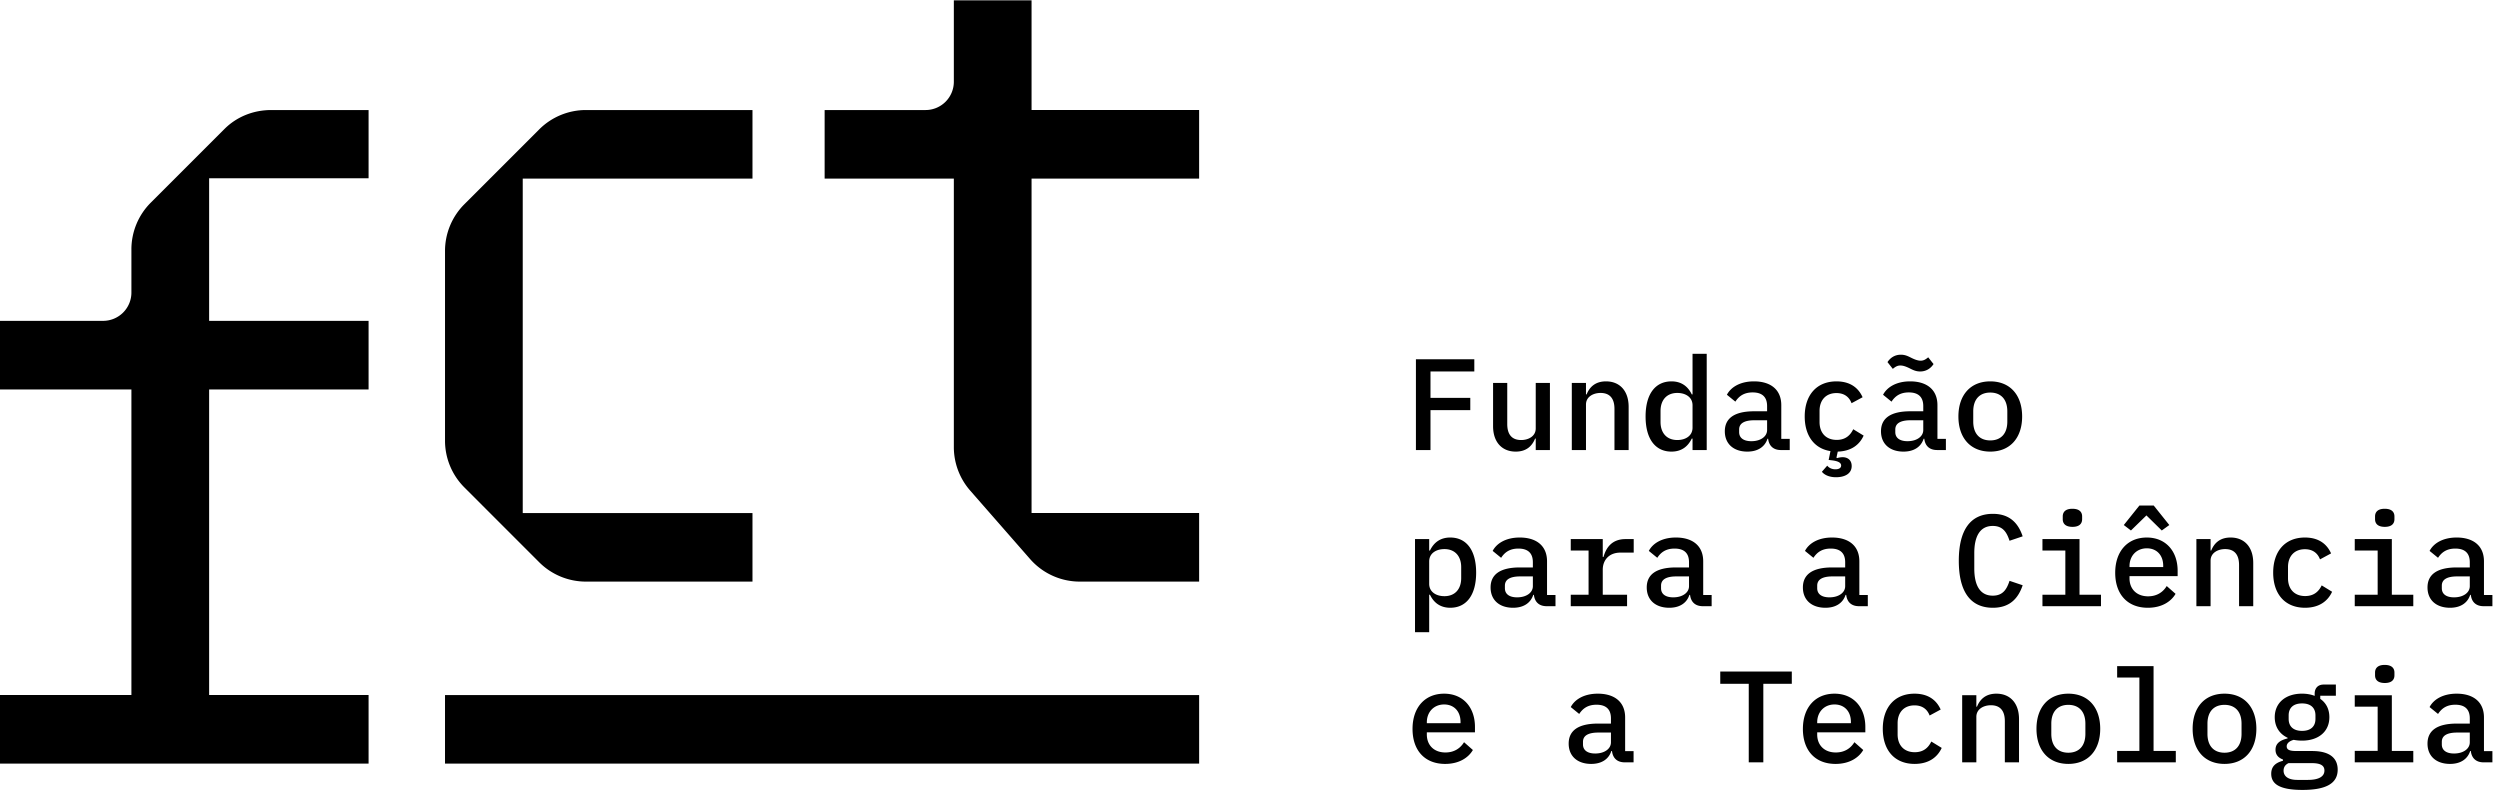 <svg width="252" height="80" fill="#0000" xmlns="http://www.w3.org/2000/svg">
<path fill-rule="evenodd" clip-rule="evenodd" d="M142.725 45.365v-9.152h5.886v1.232h-4.418v2.662h4.012v1.233h-4.012v4.025h-1.468zM154.802 44.211h-.065c-.288.708-.839 1.311-1.953 1.311-1.364 0-2.282-.93-2.282-2.57V38.6h1.429v4.143c0 1.075.485 1.612 1.403 1.612.735 0 1.468-.38 1.468-1.167V38.6h1.43v6.765h-1.43v-1.154zM158.438 45.364V38.6h1.429v1.154h.065c.288-.708.84-1.312 1.954-1.312 1.363 0 2.281.932 2.281 2.57v4.353h-1.429v-4.143c0-1.075-.485-1.613-1.403-1.613-.734 0-1.468.38-1.468 1.168v4.588h-1.429zM170.608 43.11v-2.256c0-.826-.708-1.245-1.534-1.245-1.075 0-1.692.72-1.692 1.822v1.102c0 1.101.617 1.822 1.692 1.822.826 0 1.534-.42 1.534-1.245zm0 1.1h-.078c-.394.814-1.049 1.312-2.046 1.312-1.586 0-2.609-1.22-2.609-3.54 0-2.32 1.023-3.54 2.609-3.54.997 0 1.652.498 2.046 1.31h.078v-4.09h1.429v9.703h-1.429V44.21zM178.124 43.346v-.984h-1.272c-1.048 0-1.547.328-1.547.93v.263c0 .603.472.918 1.233.918.917 0 1.586-.459 1.586-1.127zm1.403 2.019c-.812 0-1.219-.46-1.298-1.141h-.065c-.263.813-.971 1.298-2.032 1.298-1.377 0-2.269-.774-2.269-2.046 0-1.31.957-2.019 2.963-2.019h1.298v-.524c0-.905-.485-1.377-1.455-1.377-.865 0-1.377.367-1.744.93l-.852-.694c.38-.734 1.298-1.35 2.727-1.35 1.705 0 2.754.852 2.754 2.399v3.396h.851v1.127h-.878zM187.751 40.041l-1.115.603c-.235-.629-.734-1.022-1.521-1.022-1.075 0-1.704.72-1.704 1.796v1.127c0 1.062.616 1.797 1.73 1.797.84 0 1.351-.42 1.665-1.075l1.049.642c-.419.931-1.259 1.573-2.609 1.613l-.131.603.053.052a2.1 2.1 0 0 1 .564-.091c.511 0 .918.288.918.891 0 .8-.748 1.128-1.574 1.128-.787 0-1.233-.302-1.429-.551l.538-.616c.156.197.432.367.825.367.328 0 .577-.118.577-.38 0-.21-.157-.433-.93-.525l-.328-.04.183-.89c-1.639-.25-2.596-1.561-2.596-3.488 0-2.164 1.206-3.54 3.199-3.54 1.39 0 2.216.655 2.636 1.6zM193.865 43.346v-.984h-1.272c-1.049 0-1.548.328-1.548.931v.262c0 .603.473.918 1.233.918.918 0 1.587-.459 1.587-1.127zm-1.337-6.202c-.394-.197-.696-.302-.971-.302-.288 0-.498.118-.761.341l-.537-.682c.262-.406.708-.747 1.35-.747.433 0 .734.157 1.023.301.394.197.695.302.97.302.288 0 .498-.118.761-.341l.538.682c-.263.406-.708.747-1.351.747-.433 0-.734-.157-1.022-.301zm2.74 8.22c-.813 0-1.22-.458-1.299-1.14h-.065c-.262.813-.97 1.298-2.032 1.298-1.377 0-2.268-.774-2.268-2.046 0-1.31.956-2.019 2.963-2.019h1.298v-.524c0-.905-.486-1.377-1.456-1.377-.865 0-1.376.367-1.744.931l-.852-.695c.381-.734 1.298-1.35 2.727-1.35 1.705 0 2.754.852 2.754 2.399v3.396h.852v1.128h-.878zM202.338 42.493V41.47c0-1.258-.682-1.9-1.718-1.9-1.035 0-1.717.642-1.717 1.9v1.023c0 1.259.682 1.901 1.717 1.901 1.036 0 1.718-.642 1.718-1.9zm-4.93-.511c0-2.164 1.219-3.54 3.212-3.54s3.212 1.376 3.212 3.54c0 2.163-1.219 3.54-3.212 3.54s-3.212-1.377-3.212-3.54zM147.288 58.273V57.17c0-1.101-.617-1.822-1.692-1.822-.826 0-1.534.42-1.534 1.245v2.256c0 .826.708 1.245 1.534 1.245 1.075 0 1.692-.72 1.692-1.822zm-4.655-3.934h1.429v1.154h.079c.393-.813 1.048-1.311 2.045-1.311 1.586 0 2.609 1.22 2.609 3.54 0 2.32-1.023 3.54-2.609 3.54-.997 0-1.652-.498-2.045-1.31h-.079v3.775h-1.429V54.34zM154.513 59.086v-.984h-1.272c-1.049 0-1.547.328-1.547.931v.262c0 .603.472.918 1.232.918.918 0 1.587-.459 1.587-1.127zm1.403 2.019c-.813 0-1.219-.46-1.298-1.141h-.066c-.262.813-.97 1.298-2.032 1.298-1.377 0-2.268-.773-2.268-2.046 0-1.31.957-2.019 2.963-2.019h1.298v-.524c0-.905-.485-1.377-1.456-1.377-.865 0-1.376.367-1.743.931l-.852-.695c.38-.734 1.297-1.35 2.727-1.35 1.704 0 2.753.852 2.753 2.4v3.395h.852v1.128h-.878zM158.332 59.952h1.796v-4.459h-1.796V54.34h3.226v1.796h.078c.262-.944.852-1.796 2.229-1.796h.813v1.363h-1.338c-1.166 0-1.782.774-1.782 1.718v2.53h2.451v1.154h-5.677v-1.153zM170.253 59.086v-.984h-1.272c-1.048 0-1.547.328-1.547.931v.262c0 .603.472.918 1.232.918.918 0 1.587-.459 1.587-1.127zm1.403 2.019c-.812 0-1.219-.46-1.298-1.141h-.066c-.262.813-.97 1.298-2.031 1.298-1.377 0-2.269-.773-2.269-2.046 0-1.31.957-2.019 2.963-2.019h1.298v-.524c0-.905-.485-1.377-1.455-1.377-.865 0-1.377.367-1.744.931l-.852-.695c.38-.734 1.298-1.35 2.727-1.35 1.705 0 2.754.852 2.754 2.4v3.395h.851v1.128h-.878zM185.994 59.086v-.984h-1.272c-1.049 0-1.548.328-1.548.931v.262c0 .603.472.918 1.233.918.918 0 1.587-.459 1.587-1.127zm1.403 2.019c-.813 0-1.22-.46-1.299-1.141h-.065c-.262.813-.971 1.298-2.032 1.298-1.377 0-2.269-.773-2.269-2.046 0-1.31.957-2.019 2.964-2.019h1.298v-.524c0-.905-.486-1.377-1.456-1.377-.865 0-1.377.367-1.744.931l-.852-.695c.38-.734 1.298-1.35 2.727-1.35 1.705 0 2.754.852 2.754 2.4v3.395h.852v1.128h-.878zM197.447 56.529c0-3.03 1.115-4.734 3.436-4.734 1.77 0 2.583 1.023 3.002 2.268l-1.324.446c-.276-.84-.656-1.494-1.692-1.494-1.298 0-1.861 1.062-1.861 2.74v1.547c0 1.678.563 2.74 1.861 2.74 1.036 0 1.416-.655 1.692-1.495l1.324.446c-.419 1.246-1.232 2.269-3.002 2.269-2.321 0-3.436-1.705-3.436-4.733zM207.925 52.333v-.275c0-.433.262-.774.97-.774.721 0 .984.341.984.774v.275c0 .433-.263.774-.971.774-.721 0-.983-.341-.983-.774zm-2.046 7.618h2.308v-4.458h-2.308v-1.154h3.737v5.612h2.163v1.154h-5.9V59.95zM214.655 57.066v.092h3.396v-.131c0-1.062-.655-1.757-1.652-1.757-1.023 0-1.744.747-1.744 1.796zm2.439-6.11 1.573 1.967-.76.55-1.547-1.52-1.561 1.52-.721-.55 1.574-1.967h1.442zm-3.881 6.779c0-2.177 1.258-3.553 3.186-3.553 1.901 0 3.107 1.363 3.107 3.356v.538h-4.851v.223c0 1.062.709 1.81 1.875 1.81.866 0 1.495-.407 1.875-1.037l.892.787c-.459.787-1.403 1.403-2.793 1.403-2.072 0-3.291-1.377-3.291-3.527zM221.396 61.105v-6.766h1.43v1.154h.065c.288-.708.84-1.311 1.954-1.311 1.363 0 2.281.93 2.281 2.57v4.353h-1.429V56.96c0-1.075-.485-1.612-1.403-1.612-.734 0-1.468.38-1.468 1.167v4.589h-1.43zM229.137 57.722c0-2.163 1.206-3.54 3.199-3.54 1.39 0 2.216.655 2.636 1.6l-1.115.603c-.236-.63-.735-1.023-1.521-1.023-1.075 0-1.705.721-1.705 1.796v1.128c0 1.062.616 1.796 1.731 1.796.839 0 1.351-.42 1.665-1.075l1.049.643c-.432.944-1.311 1.612-2.727 1.612-2.019 0-3.212-1.377-3.212-3.54zM239.405 52.333v-.275c0-.433.263-.774.971-.774.721 0 .983.341.983.774v.275c0 .433-.262.774-.97.774-.721 0-.984-.341-.984-.774zm-2.046 7.618h2.309v-4.458h-2.309v-1.154h3.738v5.612h2.163v1.154h-5.901V59.95zM248.955 59.086v-.984h-1.273c-1.048 0-1.547.328-1.547.931v.262c0 .603.472.918 1.233.918.917 0 1.587-.459 1.587-1.127zm1.402 2.019c-.812 0-1.219-.46-1.298-1.141h-.065c-.263.813-.971 1.298-2.032 1.298-1.377 0-2.269-.773-2.269-2.046 0-1.31.957-2.019 2.963-2.019h1.299v-.524c0-.905-.486-1.377-1.456-1.377-.865 0-1.377.367-1.744.931l-.852-.695c.38-.734 1.298-1.35 2.727-1.35 1.705 0 2.754.852 2.754 2.4v3.395h.851v1.128h-.878zM143.825 72.807v.091h3.396v-.13c0-1.063-.656-1.758-1.653-1.758-1.022 0-1.743.748-1.743 1.797zm-1.442.668c0-2.176 1.258-3.553 3.185-3.553 1.902 0 3.108 1.364 3.108 3.356v.538h-4.851v.223c0 1.062.708 1.81 1.875 1.81.865 0 1.494-.407 1.875-1.036l.892.787c-.459.786-1.404 1.402-2.793 1.402-2.072 0-3.291-1.376-3.291-3.527zM162.384 74.826v-.984h-1.272c-1.048 0-1.547.328-1.547.931v.263c0 .603.472.918 1.232.918.918 0 1.587-.46 1.587-1.128zm1.403 2.019c-.813 0-1.219-.46-1.298-1.141h-.066c-.262.813-.97 1.298-2.032 1.298-1.377 0-2.268-.773-2.268-2.045 0-1.311.957-2.02 2.963-2.02h1.298v-.524c0-.905-.485-1.377-1.455-1.377-.865 0-1.377.368-1.744.931l-.852-.694c.38-.735 1.297-1.351 2.727-1.351 1.704 0 2.754.852 2.754 2.4v3.395h.851v1.128h-.878zM177.743 68.925v7.92h-1.469v-7.92h-2.872v-1.232h7.212v1.233h-2.871zM183.174 72.807v.091h3.397v-.13c0-1.063-.656-1.758-1.653-1.758-1.022 0-1.744.748-1.744 1.797zm-1.442.668c0-2.176 1.259-3.553 3.186-3.553 1.902 0 3.108 1.364 3.108 3.356v.538h-4.852v.223c0 1.062.708 1.81 1.875 1.81.866 0 1.495-.407 1.875-1.036l.892.787c-.459.786-1.403 1.402-2.792 1.402-2.072 0-3.292-1.376-3.292-3.527zM189.785 73.462c0-2.163 1.206-3.54 3.199-3.54 1.39 0 2.216.656 2.636 1.6l-1.115.603c-.235-.63-.734-1.023-1.521-1.023-1.075 0-1.704.721-1.704 1.796v1.128c0 1.062.616 1.797 1.731 1.797.839 0 1.35-.42 1.665-1.076l1.049.643c-.433.944-1.312 1.612-2.728 1.612-2.019 0-3.212-1.376-3.212-3.54zM197.787 76.845v-6.766h1.429v1.154h.066c.288-.708.839-1.311 1.954-1.311 1.363 0 2.281.931 2.281 2.57v4.353h-1.429v-4.143c0-1.075-.485-1.613-1.403-1.613-.735 0-1.469.38-1.469 1.167v4.589h-1.429zM210.207 73.974V72.95c0-1.259-.682-1.901-1.718-1.901-1.035 0-1.717.642-1.717 1.9v1.023c0 1.26.682 1.902 1.717 1.902 1.036 0 1.718-.643 1.718-1.901zm-4.93-.512c0-2.163 1.22-3.54 3.212-3.54 1.993 0 3.213 1.377 3.213 3.54 0 2.164-1.22 3.54-3.213 3.54-1.992 0-3.212-1.376-3.212-3.54zM213.408 75.691h2.242v-7.395h-2.242v-1.153h3.671v8.548h2.242v1.154h-5.913v-1.154zM225.947 73.974V72.95c0-1.259-.681-1.901-1.717-1.901s-1.718.642-1.718 1.9v1.023c0 1.26.682 1.902 1.718 1.902s1.717-.643 1.717-1.901zm-4.929-.512c0-2.163 1.219-3.54 3.212-3.54s3.212 1.377 3.212 3.54c0 2.164-1.219 3.54-3.212 3.54s-3.212-1.376-3.212-3.54zM233.398 72.466v-.354c0-.722-.433-1.207-1.351-1.207-.918 0-1.35.485-1.35 1.207v.354c0 .72.432 1.206 1.35 1.206.918 0 1.351-.486 1.351-1.206zm-.367 4.458h-2.347c-.328.157-.499.406-.499.76 0 .511.394.93 1.39.93h1.062c1.075 0 1.665-.327 1.665-.943 0-.459-.314-.747-1.271-.747zm-.945 2.7c-2.334 0-3.147-.616-3.147-1.626 0-.734.433-1.114 1.181-1.31v-.132c-.459-.17-.748-.472-.748-.983 0-.669.511-.97 1.219-1.14v-.066c-.812-.38-1.297-1.102-1.297-2.072 0-1.442 1.088-2.374 2.753-2.374.472 0 .905.08 1.272.224v-.224c0-.524.302-.917.904-.917h1.233v1.127h-1.574v.315c.591.407.918 1.036.918 1.85 0 1.441-1.088 2.36-2.753 2.36-.301 0-.577-.027-.839-.08-.315.08-.708.289-.708.656 0 .42.459.472 1.049.472h1.521c1.822 0 2.569.76 2.569 1.875 0 1.39-1.166 2.045-3.553 2.045zM239.405 68.073v-.276c0-.433.263-.774.971-.774.721 0 .983.341.983.774v.276c0 .432-.262.773-.97.773-.721 0-.984-.341-.984-.773zm-2.046 7.617h2.309v-4.458h-2.309V70.08h3.738v5.611h2.163v1.154h-5.901V75.69zM248.955 74.826v-.984h-1.273c-1.048 0-1.547.328-1.547.931v.263c0 .603.472.918 1.233.918.917 0 1.587-.46 1.587-1.128zm1.402 2.019c-.812 0-1.219-.46-1.298-1.141h-.065c-.263.813-.971 1.298-2.032 1.298-1.377 0-2.269-.773-2.269-2.045 0-1.311.957-2.02 2.963-2.02h1.299v-.524c0-.905-.486-1.377-1.456-1.377-.865 0-1.377.368-1.744.931l-.852-.694c.38-.735 1.298-1.351 2.727-1.351 1.705 0 2.754.852 2.754 2.4v3.395h.851v1.128h-.878zM21.08 32.342h16.073v6.913H21.08v30.803h16.073v6.913H0v-6.913h13.246V39.255H0v-6.913h10.392a2.854 2.854 0 0 0 2.854-2.854V25.14a6.66 6.66 0 0 1 1.95-4.71l7.427-7.425c1.25-1.25 2.943-1.913 4.71-1.913h9.82v6.875H21.08v14.375zM59.063 11.092H75.85v6.913H52.692v33.709H75.85v6.912H59.063a6.66 6.66 0 0 1-4.71-1.95l-7.545-7.546a6.66 6.66 0 0 1-1.95-4.71V25.298a6.66 6.66 0 0 1 1.95-4.71l7.546-7.546a6.66 6.66 0 0 1 4.71-1.95zM96.147 45.063V18.005H83.123v-6.913h10.17a2.854 2.854 0 0 0 2.854-2.855V.031h7.834v11.06h16.891v6.914h-16.891v33.708h16.891v6.913h-12.026a6.66 6.66 0 0 1-5.012-2.274l-6.04-6.903a6.66 6.66 0 0 1-1.647-4.386zM44.857 76.97h76.016V70.06H44.857v6.912z" fill="#000"/>
</svg>